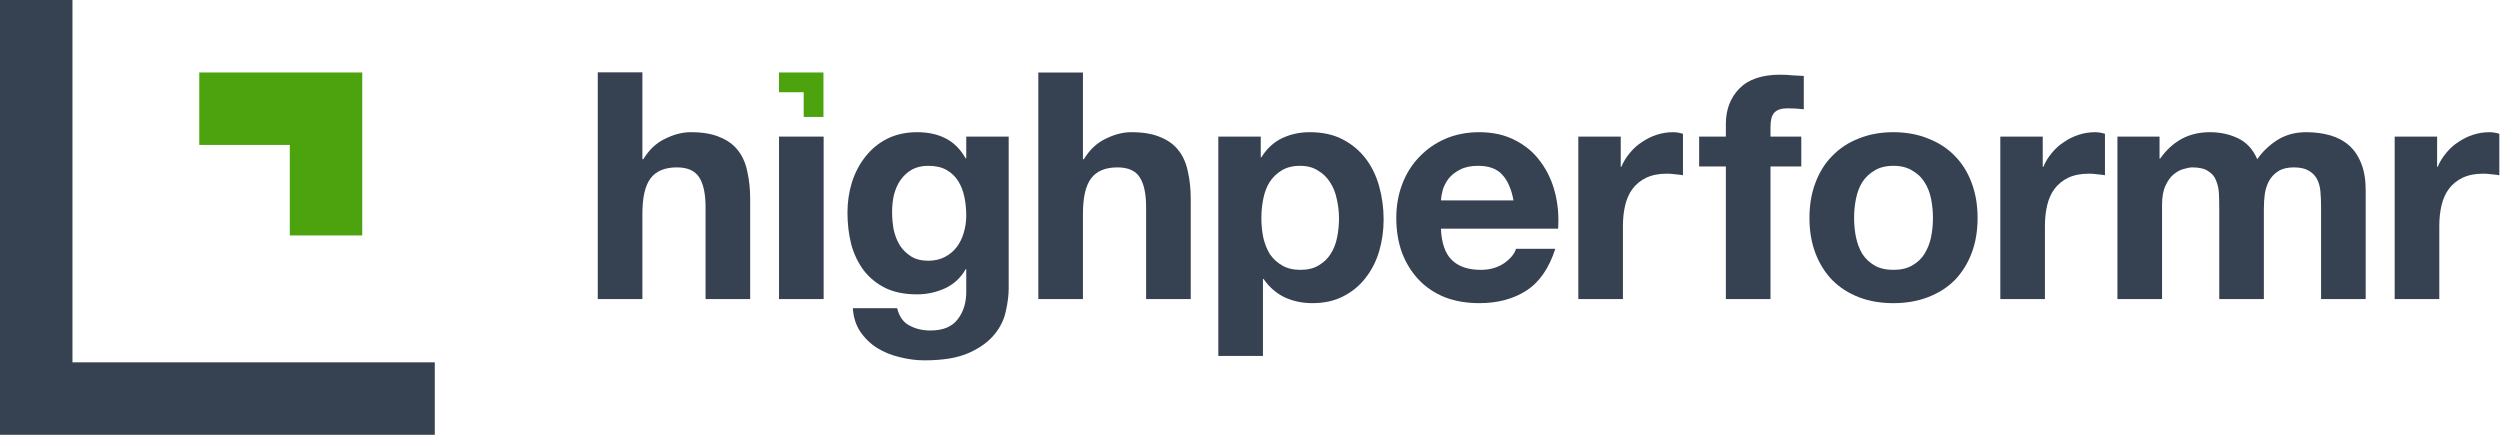 <svg width="230" height="40" viewBox="0 0 230 40" fill="none" xmlns="http://www.w3.org/2000/svg">
<path d="M54.994 6.653H59.1V14.649H59.186C59.707 13.781 60.372 13.155 61.181 12.77C61.991 12.365 62.781 12.162 63.552 12.162C64.651 12.162 65.547 12.317 66.241 12.625C66.954 12.914 67.513 13.329 67.918 13.868C68.322 14.389 68.602 15.034 68.756 15.805C68.93 16.557 69.016 17.395 69.016 18.321V27.514H64.911V19.072C64.911 17.839 64.718 16.923 64.333 16.326C63.947 15.709 63.263 15.4 62.28 15.4C61.162 15.4 60.352 15.738 59.851 16.412C59.35 17.068 59.1 18.157 59.1 19.679V27.514H54.994V6.653Z" fill="#364152"/>
<path d="M71.67 12.567H75.775V27.514H71.67V12.567Z" fill="#364152"/>
<path d="M85.397 23.987C85.975 23.987 86.486 23.872 86.929 23.64C87.373 23.409 87.739 23.101 88.028 22.715C88.317 22.33 88.529 21.896 88.664 21.414C88.818 20.913 88.895 20.393 88.895 19.853C88.895 19.236 88.838 18.658 88.722 18.118C88.606 17.559 88.414 17.068 88.144 16.644C87.874 16.22 87.517 15.882 87.074 15.632C86.631 15.381 86.072 15.256 85.397 15.256C84.819 15.256 84.318 15.372 83.894 15.603C83.489 15.834 83.142 16.152 82.853 16.557C82.583 16.942 82.381 17.395 82.246 17.916C82.13 18.417 82.072 18.947 82.072 19.506C82.072 20.046 82.121 20.585 82.217 21.125C82.332 21.645 82.516 22.118 82.766 22.542C83.036 22.966 83.383 23.313 83.807 23.582C84.231 23.852 84.761 23.987 85.397 23.987ZM92.799 26.56C92.799 27.158 92.712 27.842 92.538 28.613C92.384 29.384 92.037 30.097 91.498 30.753C90.958 31.427 90.177 31.996 89.156 32.458C88.134 32.921 86.766 33.152 85.05 33.152C84.318 33.152 83.566 33.056 82.795 32.863C82.043 32.69 81.35 32.41 80.713 32.025C80.097 31.639 79.576 31.138 79.152 30.521C78.748 29.924 78.516 29.201 78.458 28.353H82.535C82.728 29.124 83.103 29.654 83.662 29.943C84.221 30.251 84.867 30.406 85.6 30.406C86.756 30.406 87.594 30.059 88.115 29.365C88.654 28.671 88.915 27.794 88.895 26.734V24.768H88.838C88.394 25.558 87.758 26.146 86.929 26.531C86.12 26.898 85.262 27.081 84.356 27.081C83.238 27.081 82.275 26.888 81.465 26.503C80.656 26.098 79.991 25.558 79.47 24.884C78.95 24.19 78.564 23.39 78.314 22.484C78.082 21.559 77.967 20.585 77.967 19.564C77.967 18.6 78.102 17.675 78.372 16.788C78.661 15.882 79.075 15.092 79.615 14.418C80.154 13.724 80.82 13.174 81.61 12.77C82.419 12.365 83.344 12.162 84.385 12.162C85.368 12.162 86.226 12.345 86.958 12.712C87.71 13.078 88.337 13.695 88.838 14.562H88.895V12.567H92.799V26.56Z" fill="#364152"/>
<path d="M95.526 6.672H99.631V14.649H99.718C100.238 13.781 100.903 13.155 101.713 12.77C102.522 12.365 103.313 12.162 104.083 12.162C105.182 12.162 106.078 12.317 106.772 12.625C107.485 12.914 108.044 13.329 108.449 13.868C108.854 14.389 109.133 15.034 109.288 15.805C109.461 16.557 109.548 17.395 109.548 18.321V27.514H105.442V19.072C105.442 17.839 105.25 16.923 104.864 16.326C104.479 15.709 103.794 15.4 102.811 15.4C101.693 15.4 100.884 15.738 100.383 16.412C99.882 17.068 99.631 18.157 99.631 19.679V27.514H95.526V6.672Z" fill="#364152"/>
<path d="M119.631 24.826C120.306 24.826 120.865 24.691 121.308 24.421C121.771 24.151 122.137 23.804 122.407 23.38C122.696 22.937 122.898 22.426 123.014 21.848C123.13 21.27 123.187 20.682 123.187 20.084C123.187 19.487 123.12 18.899 122.985 18.321C122.869 17.742 122.667 17.232 122.378 16.788C122.089 16.326 121.713 15.959 121.25 15.69C120.807 15.4 120.258 15.256 119.602 15.256C118.928 15.256 118.359 15.4 117.897 15.69C117.453 15.959 117.087 16.316 116.798 16.759C116.528 17.203 116.335 17.713 116.22 18.292C116.104 18.87 116.046 19.467 116.046 20.084C116.046 20.682 116.104 21.27 116.22 21.848C116.355 22.426 116.557 22.937 116.827 23.38C117.116 23.804 117.492 24.151 117.954 24.421C118.417 24.691 118.976 24.826 119.631 24.826ZM112.085 12.567H115.989V14.475H116.046C116.547 13.666 117.184 13.078 117.954 12.712C118.725 12.345 119.574 12.162 120.499 12.162C121.674 12.162 122.686 12.384 123.534 12.827C124.382 13.271 125.086 13.858 125.645 14.591C126.204 15.323 126.618 16.181 126.888 17.164C127.158 18.128 127.293 19.14 127.293 20.2C127.293 21.202 127.158 22.166 126.888 23.091C126.618 24.016 126.204 24.835 125.645 25.549C125.105 26.262 124.421 26.83 123.592 27.254C122.783 27.678 121.829 27.89 120.73 27.89C119.805 27.89 118.947 27.707 118.157 27.341C117.386 26.956 116.75 26.396 116.249 25.664H116.191V32.747H112.085V12.567Z" fill="#364152"/>
<path d="M139.243 18.436C139.05 17.395 138.703 16.605 138.202 16.066C137.72 15.526 136.978 15.256 135.976 15.256C135.321 15.256 134.771 15.372 134.328 15.603C133.904 15.815 133.557 16.085 133.287 16.412C133.037 16.74 132.853 17.087 132.738 17.453C132.641 17.819 132.584 18.147 132.564 18.436H139.243ZM132.564 21.038C132.622 22.368 132.959 23.332 133.576 23.929C134.193 24.527 135.08 24.826 136.236 24.826C137.065 24.826 137.778 24.623 138.376 24.218C138.973 23.794 139.339 23.351 139.474 22.889H143.088C142.51 24.681 141.623 25.963 140.428 26.734C139.233 27.505 137.788 27.89 136.092 27.89C134.916 27.89 133.856 27.707 132.911 27.341C131.967 26.956 131.167 26.416 130.512 25.722C129.856 25.028 129.345 24.199 128.979 23.235C128.632 22.272 128.459 21.212 128.459 20.055C128.459 18.937 128.642 17.896 129.008 16.933C129.374 15.969 129.895 15.14 130.569 14.446C131.244 13.733 132.044 13.174 132.969 12.77C133.914 12.365 134.954 12.162 136.092 12.162C137.364 12.162 138.472 12.413 139.416 12.914C140.361 13.396 141.132 14.051 141.729 14.88C142.346 15.709 142.789 16.653 143.059 17.713C143.329 18.773 143.425 19.882 143.348 21.038H132.564Z" fill="#364152"/>
<path d="M145.205 12.567H149.108V15.343H149.166C149.359 14.88 149.619 14.456 149.946 14.071C150.274 13.666 150.65 13.329 151.074 13.059C151.498 12.77 151.951 12.548 152.433 12.394C152.915 12.239 153.416 12.162 153.936 12.162C154.206 12.162 154.505 12.211 154.833 12.307V16.123C154.64 16.085 154.409 16.056 154.139 16.037C153.869 15.998 153.609 15.979 153.358 15.979C152.606 15.979 151.97 16.104 151.45 16.355C150.929 16.605 150.505 16.952 150.178 17.395C149.869 17.819 149.648 18.321 149.513 18.899C149.378 19.477 149.31 20.103 149.31 20.778V27.514H145.205V12.567Z" fill="#364152"/>
<path d="M158.779 15.314H156.322V12.567H158.779V11.411C158.779 10.081 159.194 8.992 160.023 8.144C160.851 7.296 162.104 6.872 163.781 6.872C164.147 6.872 164.513 6.891 164.88 6.929C165.246 6.949 165.602 6.968 165.949 6.987V10.052C165.468 9.994 164.966 9.965 164.446 9.965C163.887 9.965 163.482 10.1 163.232 10.37C163 10.62 162.885 11.054 162.885 11.671V12.567H165.718V15.314H162.885V27.514H158.779V15.314Z" fill="#364152"/>
<path d="M170.576 20.055C170.576 20.653 170.633 21.241 170.749 21.819C170.865 22.378 171.057 22.889 171.327 23.351C171.616 23.794 171.992 24.151 172.455 24.421C172.917 24.691 173.496 24.826 174.189 24.826C174.883 24.826 175.462 24.691 175.924 24.421C176.406 24.151 176.782 23.794 177.052 23.351C177.341 22.889 177.543 22.378 177.659 21.819C177.774 21.241 177.832 20.653 177.832 20.055C177.832 19.458 177.774 18.87 177.659 18.292C177.543 17.713 177.341 17.203 177.052 16.759C176.782 16.316 176.406 15.959 175.924 15.69C175.462 15.4 174.883 15.256 174.189 15.256C173.496 15.256 172.917 15.4 172.455 15.69C171.992 15.959 171.616 16.316 171.327 16.759C171.057 17.203 170.865 17.713 170.749 18.292C170.633 18.87 170.576 19.458 170.576 20.055ZM166.47 20.055C166.47 18.86 166.653 17.781 167.019 16.817C167.386 15.834 167.906 15.005 168.581 14.331C169.255 13.637 170.065 13.107 171.009 12.741C171.954 12.355 173.014 12.162 174.189 12.162C175.365 12.162 176.425 12.355 177.37 12.741C178.333 13.107 179.153 13.637 179.827 14.331C180.502 15.005 181.022 15.834 181.388 16.817C181.755 17.781 181.938 18.86 181.938 20.055C181.938 21.25 181.755 22.33 181.388 23.293C181.022 24.257 180.502 25.086 179.827 25.78C179.153 26.454 178.333 26.975 177.37 27.341C176.425 27.707 175.365 27.89 174.189 27.89C173.014 27.89 171.954 27.707 171.009 27.341C170.065 26.975 169.255 26.454 168.581 25.78C167.906 25.086 167.386 24.257 167.019 23.293C166.653 22.33 166.47 21.25 166.47 20.055Z" fill="#364152"/>
<path d="M184.029 12.567H187.932V15.343H187.99C188.183 14.88 188.443 14.456 188.77 14.071C189.098 13.666 189.474 13.329 189.898 13.059C190.322 12.77 190.775 12.548 191.257 12.394C191.739 12.239 192.24 12.162 192.76 12.162C193.03 12.162 193.329 12.211 193.656 12.307V16.123C193.464 16.085 193.232 16.056 192.963 16.037C192.693 15.998 192.433 15.979 192.182 15.979C191.43 15.979 190.794 16.104 190.274 16.355C189.753 16.605 189.329 16.952 189.002 17.395C188.693 17.819 188.472 18.321 188.337 18.899C188.202 19.477 188.134 20.103 188.134 20.778V27.514H184.029V12.567Z" fill="#364152"/>
<path d="M194.803 12.567H198.678V14.591H198.735C199.275 13.82 199.921 13.223 200.672 12.799C201.443 12.374 202.32 12.162 203.303 12.162C204.248 12.162 205.106 12.345 205.877 12.712C206.667 13.078 207.264 13.724 207.669 14.649C208.112 13.993 208.71 13.415 209.462 12.914C210.233 12.413 211.138 12.162 212.179 12.162C212.97 12.162 213.702 12.259 214.377 12.451C215.051 12.644 215.629 12.953 216.111 13.377C216.593 13.801 216.969 14.36 217.239 15.054C217.509 15.728 217.644 16.547 217.644 17.511V27.514H213.538V19.043C213.538 18.542 213.519 18.07 213.48 17.627C213.442 17.183 213.336 16.798 213.162 16.47C212.989 16.143 212.729 15.882 212.382 15.69C212.054 15.497 211.601 15.4 211.023 15.4C210.445 15.4 209.972 15.516 209.606 15.747C209.259 15.959 208.98 16.249 208.768 16.615C208.575 16.962 208.44 17.366 208.363 17.829C208.305 18.272 208.276 18.725 208.276 19.188V27.514H204.171V19.13C204.171 18.687 204.161 18.253 204.142 17.829C204.123 17.386 204.036 16.981 203.882 16.615C203.747 16.249 203.506 15.959 203.159 15.747C202.831 15.516 202.34 15.4 201.684 15.4C201.492 15.4 201.231 15.449 200.904 15.545C200.595 15.622 200.287 15.786 199.979 16.037C199.689 16.268 199.439 16.615 199.227 17.077C199.015 17.521 198.909 18.108 198.909 18.841V27.514H194.803V12.567Z" fill="#364152"/>
<path d="M220.311 12.567H224.214V15.343H224.272C224.464 14.88 224.724 14.456 225.052 14.071C225.38 13.666 225.756 13.329 226.18 13.059C226.604 12.77 227.057 12.548 227.539 12.394C228.02 12.239 228.522 12.162 229.042 12.162C229.312 12.162 229.611 12.211 229.938 12.307V16.123C229.745 16.085 229.514 16.056 229.244 16.037C228.974 15.998 228.714 15.979 228.464 15.979C227.712 15.979 227.076 16.104 226.556 16.355C226.035 16.605 225.611 16.952 225.283 17.395C224.975 17.819 224.753 18.321 224.618 18.899C224.484 19.477 224.416 20.103 224.416 20.778V27.514H220.311V12.567Z" fill="#364152"/>
<g clip-path="url(#clip0_83_54023)">
<path fill-rule="evenodd" clip-rule="evenodd" d="M33.327 6.667H33.327V21.661H26.661V13.333L18.333 13.333V6.667L26.661 6.667H33.327Z" fill="#4CA30D"/>
<path fill-rule="evenodd" clip-rule="evenodd" d="M6.667 0H0V33.333V40V40H40V33.333H6.667V0Z" fill="#364152"/>
</g>
<path fill-rule="evenodd" clip-rule="evenodd" d="M71.667 8.486H73.94V10.758H75.759V6.667H75.758H73.94H71.667V8.486Z" fill="#4CA30D"/>
<defs>
<clipPath id="clip0_83_54023">
<rect width="40" height="40" fill="white"/>
</clipPath>
</defs>
</svg>
